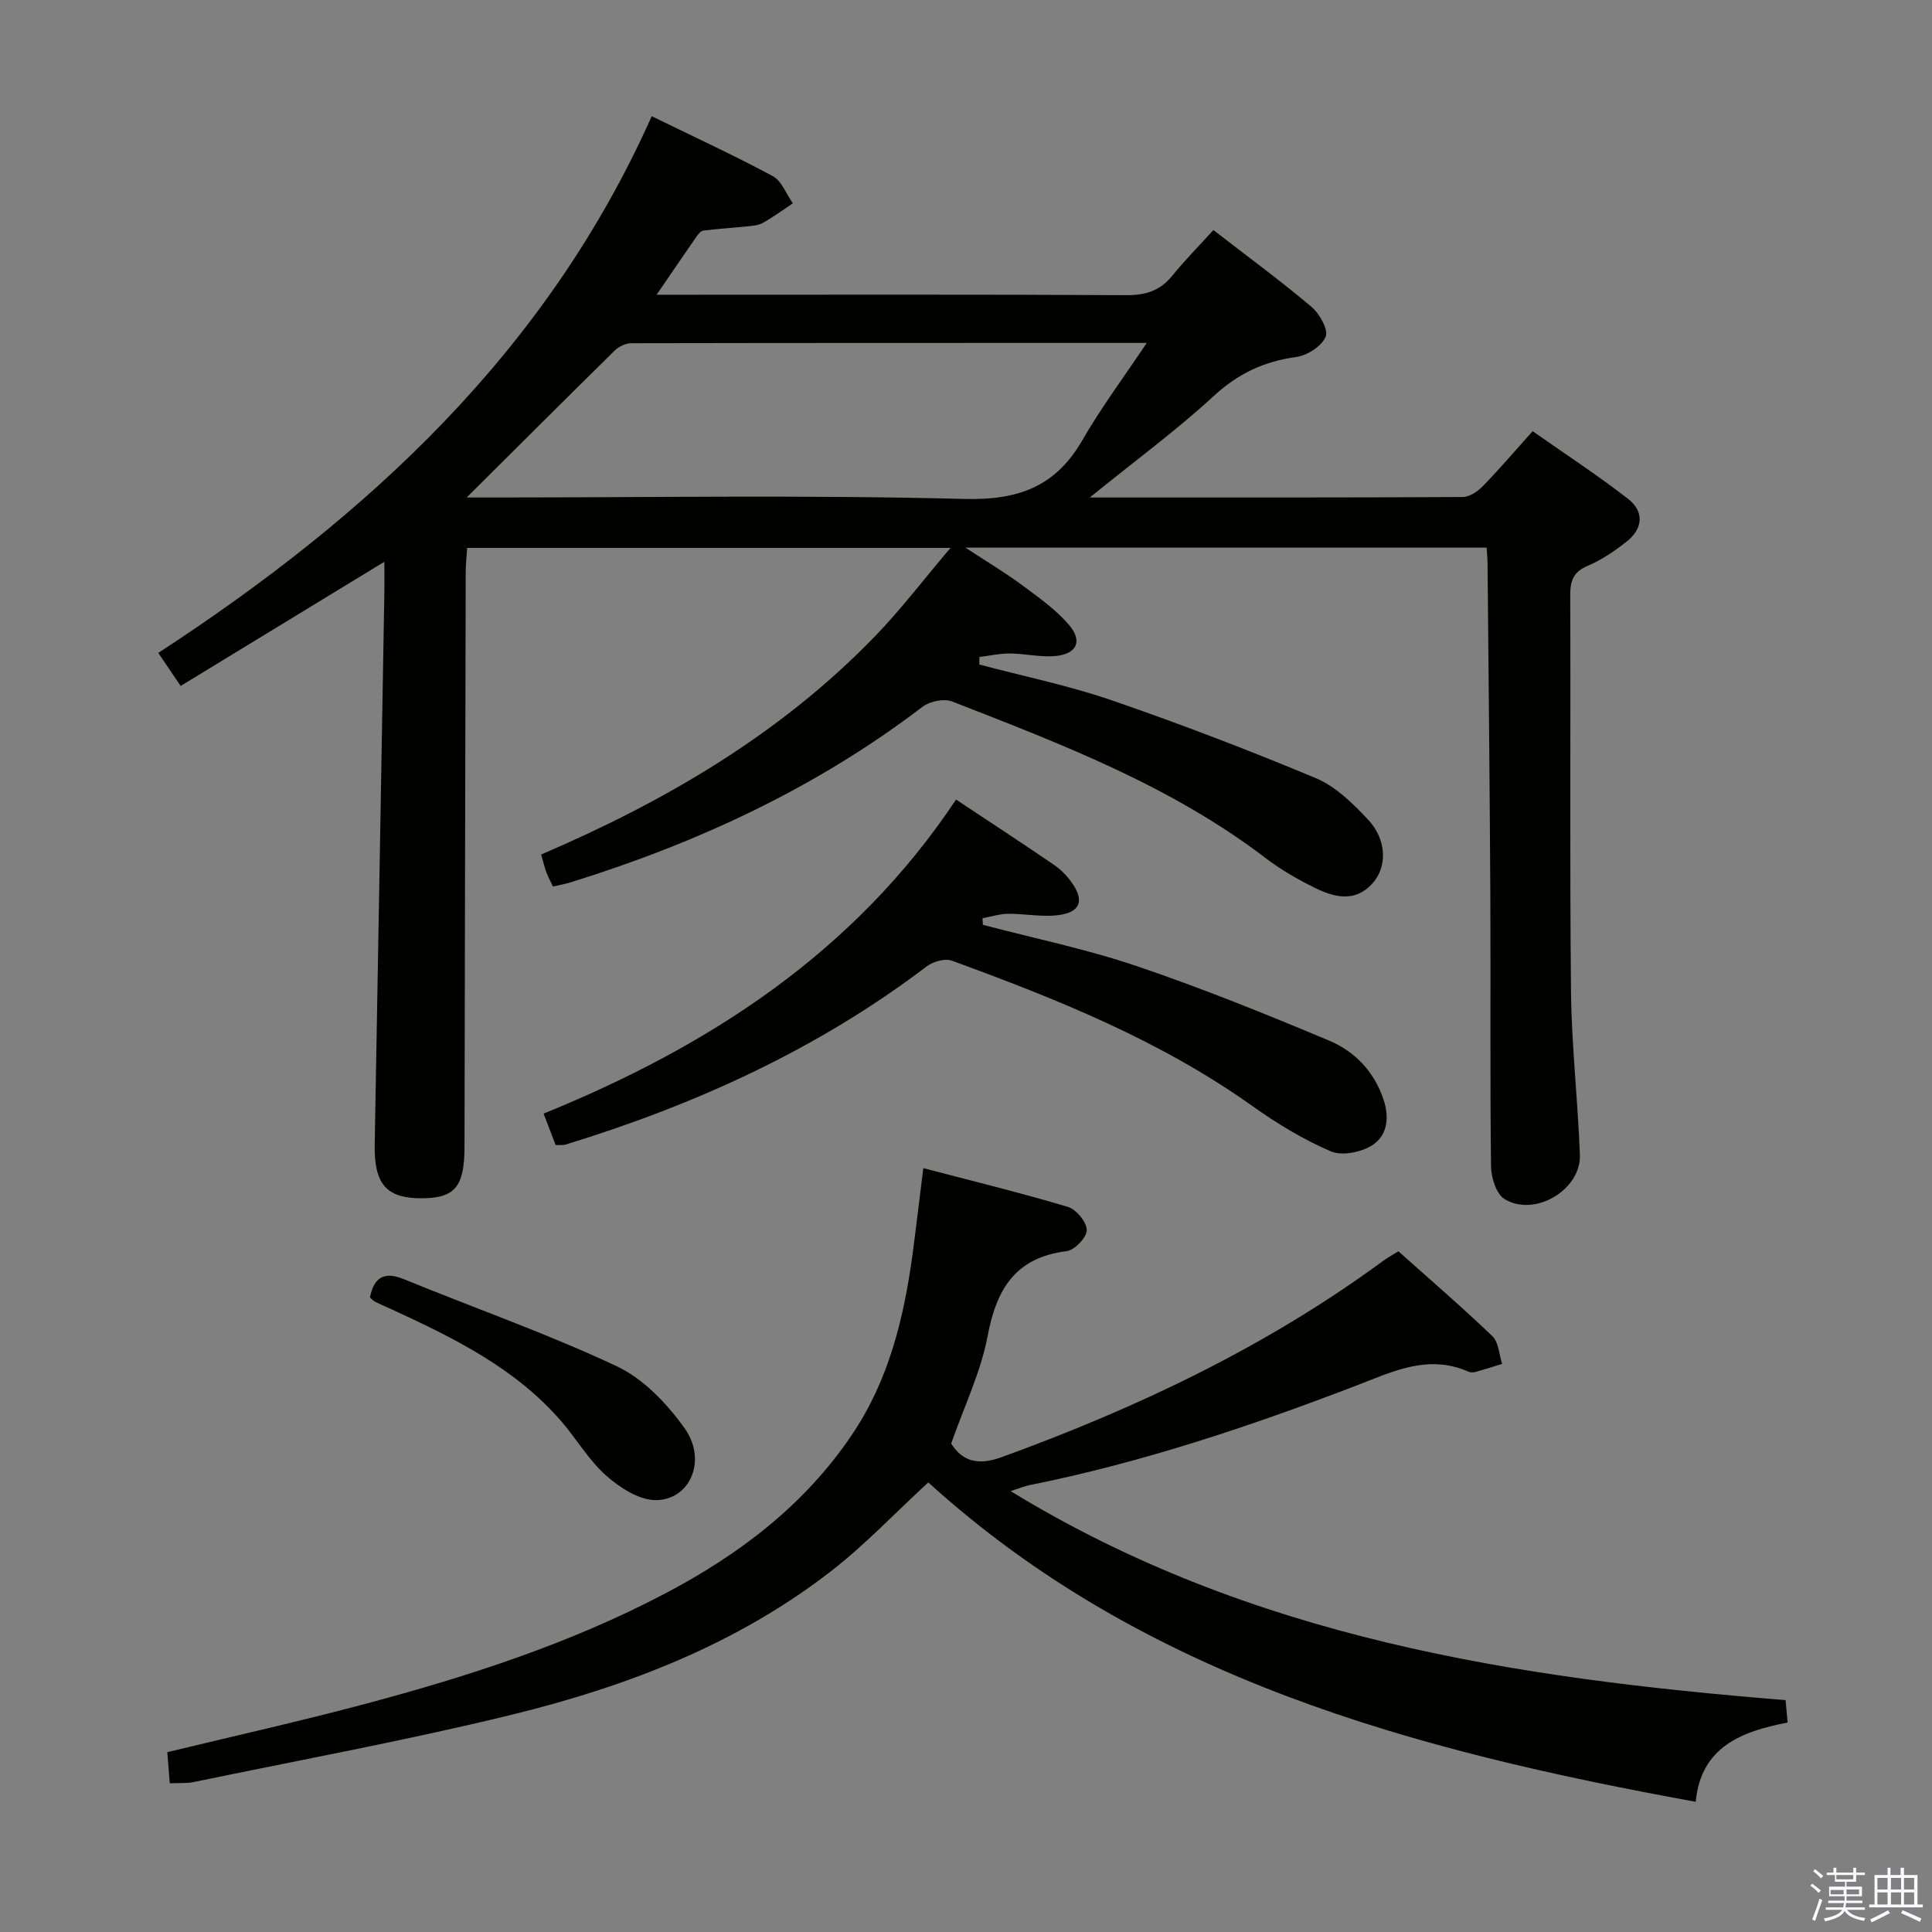 <svg enable-background="new 0 0 400 400" viewBox="0 0 400 400" xmlns="http://www.w3.org/2000/svg"><rect x="0" y="0" width="400" height="400" fill="#808080" stroke="none"/><path d="m374.8 390.4.4-.4c.7.5 1.3 1 1.8 1.4l-.5.5c-.5-.6-1.1-1.1-1.7-1.5zm1 7.3-.6-.3c.5-1.4 1.1-2.8 1.5-4.3.2.1.4.2.6.3-.5 1.3-1 2.8-1.5 4.3zm-.4-10.3.4-.4c.4.3 1 .8 1.7 1.4l-.5.5c-.4-.5-1-1-1.6-1.5zm2.5.3h1.7v-1h.6v1h3.5v-1h.6v1h1.8v.5h-1.8v1.4h-2v1h3.2v2h-3.2v.9h3.3v.5h-3.4c0 .3-.1.6-.1.9h4v.5h-3.7c.7.9 1.9 1.5 3.8 1.7-.1.2-.2.4-.3.6-2.1-.4-3.5-1.1-4-2.1-.4 1-1.8 1.7-4 2.2-.1-.2-.2-.4-.3-.6 2.1-.4 3.4-1 3.8-1.8h-3.4v-.5h3.6c.1-.3.1-.6.2-.9h-3.3v-.5h3.4c0-.3 0-.6 0-.9h-3.2v-2h3.3v-1h-2.1v-1.4h-1.7v-.5zm1.1 3.5v1h2.7c0-.3 0-.4 0-.4 0-.2 0-.2 0-.2 0-.1 0-.2 0-.3h-2.7zm1.2-3v.9h3.5v-.9zm4.7 3h-2.6v.6.4h2.6z" fill="#fbfafc"/><path d="m393.6 386.7h.6v1.5h2.8v6.1h1.1v.6h-11.1v-.6h1.1v-6.1h2.7v-1.5h.6v1.5h2.1v-1.5zm-2.7 8.8.4.6c-1.2.6-2.5 1.3-3.8 1.9-.1-.2-.2-.4-.3-.6 1.2-.6 2.5-1.2 3.7-1.9zm-2.2-6.7v2.4h2.1v-2.4zm0 3v2.5h2.1v-2.5zm2.8-3v2.4h2.1v-2.4zm0 3v2.5h2.1v-2.5zm6 6.1c-1.4-.7-2.7-1.3-3.9-1.8l.3-.6c1.5.6 2.7 1.2 3.9 1.7zm-1.2-9.1h-2.1v2.4h2.1zm-2.1 3v2.5h2.1v-2.5z" fill="#fbfafc"/><g fill="#010100"><path d="m225.63 103c26.63 0 51.94.04 77.24-.1 1.38-.01 3.04-1.13 4.09-2.2 3.36-3.45 6.49-7.12 10.36-11.43 6.64 4.67 13.4 9.08 19.75 14.01 3.4 2.64 3.1 6.2-.33 8.88-2.46 1.93-5.13 3.76-7.99 4.97-2.99 1.26-3.66 3.08-3.65 6.11.11 27.33-.12 54.66.16 81.99.12 11.29 1.42 22.56 1.84 33.86.27 7.26-9.38 12.99-15.62 9.15-1.7-1.05-2.75-4.42-2.78-6.74-.22-18.5-.05-37-.14-55.49-.12-23.14-.37-46.29-.58-69.43-.01-.97-.11-1.94-.19-3.2-35.63 0-71.06 0-107.91 0 4.51 2.96 8.22 5.16 11.67 7.72 3.44 2.55 7.06 5.09 9.8 8.31 2.85 3.34 1.57 6-2.81 6.41-3.09.29-6.27-.49-9.42-.52-2.11-.02-4.23.46-6.34.72-.01.52-.02 1.04-.03 1.56 9.15 2.43 18.49 4.34 27.42 7.41 14.25 4.91 28.36 10.3 42.26 16.12 4.11 1.72 7.69 5.25 10.83 8.6 3.88 4.13 3.98 9.79.89 13.2-3.6 3.98-7.89 2.89-11.9.92-3.57-1.75-7.08-3.78-10.23-6.18-19.58-14.95-42.29-23.61-64.91-32.42-1.68-.65-4.61-.04-6.11 1.1-21.96 16.77-46.56 28.17-72.79 36.33-1.22.38-2.49.59-3.73.88-.55-1.17-1.03-2.04-1.37-2.97-.39-1.06-.64-2.17-1.07-3.65 25.77-11.05 49.65-25 69.24-45.31 5.26-5.45 9.87-11.53 15.51-18.17-34.04 0-66.75 0-100.07 0-.1 1.61-.3 3.35-.3 5.1-.1 39.66-.17 79.32-.25 118.98-.02 8.21-1.99 10.56-8.93 10.57-7.29.01-9.81-2.98-9.66-11.19.69-38.12 1.34-76.24 2-114.36.03-1.94 0-3.87 0-6.23-14.42 8.79-28.12 17.14-42.18 25.71-1.7-2.52-2.98-4.41-4.63-6.84 43.34-28.26 80.44-62.38 102.16-111.12 8.82 4.31 17.08 8.11 25.07 12.41 1.86 1 2.79 3.71 4.15 5.63-2.07 1.37-4.08 2.86-6.24 4.06-.97.54-2.24.6-3.39.72-2.97.32-5.96.49-8.92.87-.53.07-1.08.78-1.45 1.31-2.54 3.65-5.04 7.34-8.2 11.96h6.23c30.33 0 60.66-.08 90.99.09 4.01.02 7-.9 9.53-4.02 2.61-3.21 5.53-6.17 8.52-9.46 7.28 5.64 13.99 10.56 20.33 15.92 1.67 1.41 3.52 4.73 2.91 6.17-.82 1.96-3.8 3.88-6.08 4.19-6.67.91-12.05 3.43-17.1 8.09-7.78 7.16-16.37 13.47-25.65 21zm-129.01 0h5.6c32.45 0 64.92-.55 97.35.3 11.2.29 18.94-2.47 24.53-12.18 3.84-6.67 8.48-12.88 13.32-20.12-36.55 0-71.65-.01-106.75.06-1.14 0-2.55.69-3.39 1.51-10.16 9.99-20.23 20.06-30.66 30.43z"/><path d="m191.16 241.85c10.26 2.69 20.18 5.11 29.95 8.03 1.73.52 3.89 3.15 3.89 4.81 0 1.51-2.52 4.15-4.17 4.35-10.62 1.31-14.53 7.86-16.37 17.64-1.4 7.41-4.81 14.43-7.53 22.19 2.33 3.68 5.54 4.61 10.47 2.81 28.11-10.22 54.9-22.92 79.09-40.72.8-.59 1.68-1.05 3.04-1.89 6.49 5.8 13.15 11.53 19.47 17.59 1.3 1.25 1.36 3.78 2 5.72-1.83.56-3.66 1.15-5.5 1.66-.46.13-1.06.13-1.48-.05-8.38-3.7-15.73.01-23.34 2.93-22.03 8.45-44.38 15.92-67.58 20.57-.93.19-1.82.57-3.87 1.23 49.75 30.41 104.4 38.76 160.45 43.27.13 1.46.26 2.87.43 4.64-9.56 1.85-17.96 5.04-19.03 16.41-58.36-10.6-114.23-25.58-158.89-66.12-6.99 6.44-13.06 12.87-19.96 18.24-19.64 15.29-42.49 24.03-66.34 29.87-21.75 5.32-43.82 9.36-65.76 13.92-1.45.3-2.98.17-4.98.26-.17-2.19-.34-4.26-.51-6.44 13.88-3.36 27.45-6.39 40.88-9.97 21.37-5.7 42.38-12.48 62.07-22.82 15.39-8.08 28.91-18.28 38.78-32.91 7.67-11.36 10.76-24.15 12.57-37.42.74-5.56 1.38-11.15 2.22-17.8z"/><path d="m115.04 237.08c-.78-2.03-1.48-3.86-2.49-6.52 34.29-13.94 64.37-33.41 85.39-65.02 7.13 4.73 13.78 9.08 20.34 13.56 1.34.92 2.56 2.16 3.51 3.48 2.78 3.84 1.97 6.29-2.69 6.89-3.39.43-6.91-.31-10.37-.28-1.77.02-3.53.59-5.3.92.02.45.04.91.06 1.36 10.63 2.8 21.45 5.03 31.83 8.54 13.49 4.57 26.73 9.92 39.87 15.44 5.27 2.21 9.28 6.36 11.23 12.12 1.27 3.73.84 7.47-2.22 9.48-2.28 1.5-6.32 2.33-8.65 1.33-5.74-2.46-11.21-5.79-16.32-9.43-19.04-13.55-40.45-22.13-62.18-30.06-1.43-.52-3.88.2-5.2 1.2-22.54 17.13-47.83 28.61-74.73 36.88-.43.14-.96.06-2.08.11z"/><path d="m76.59 268.62c.85-4.17 2.92-5.46 7.05-3.77 14.68 6.01 29.7 11.27 44.04 18.01 5.53 2.6 10.42 7.75 14.06 12.84 4.74 6.63 1.12 14.96-6.08 14.88-3.45-.04-7.39-2.62-10.18-5.09-3.55-3.15-6.04-7.46-9.17-11.11-9.47-11.02-22.15-17.27-35.01-23.2-1.2-.55-2.42-1.06-3.6-1.65-.42-.21-.76-.61-1.11-.91z"/></g></svg>